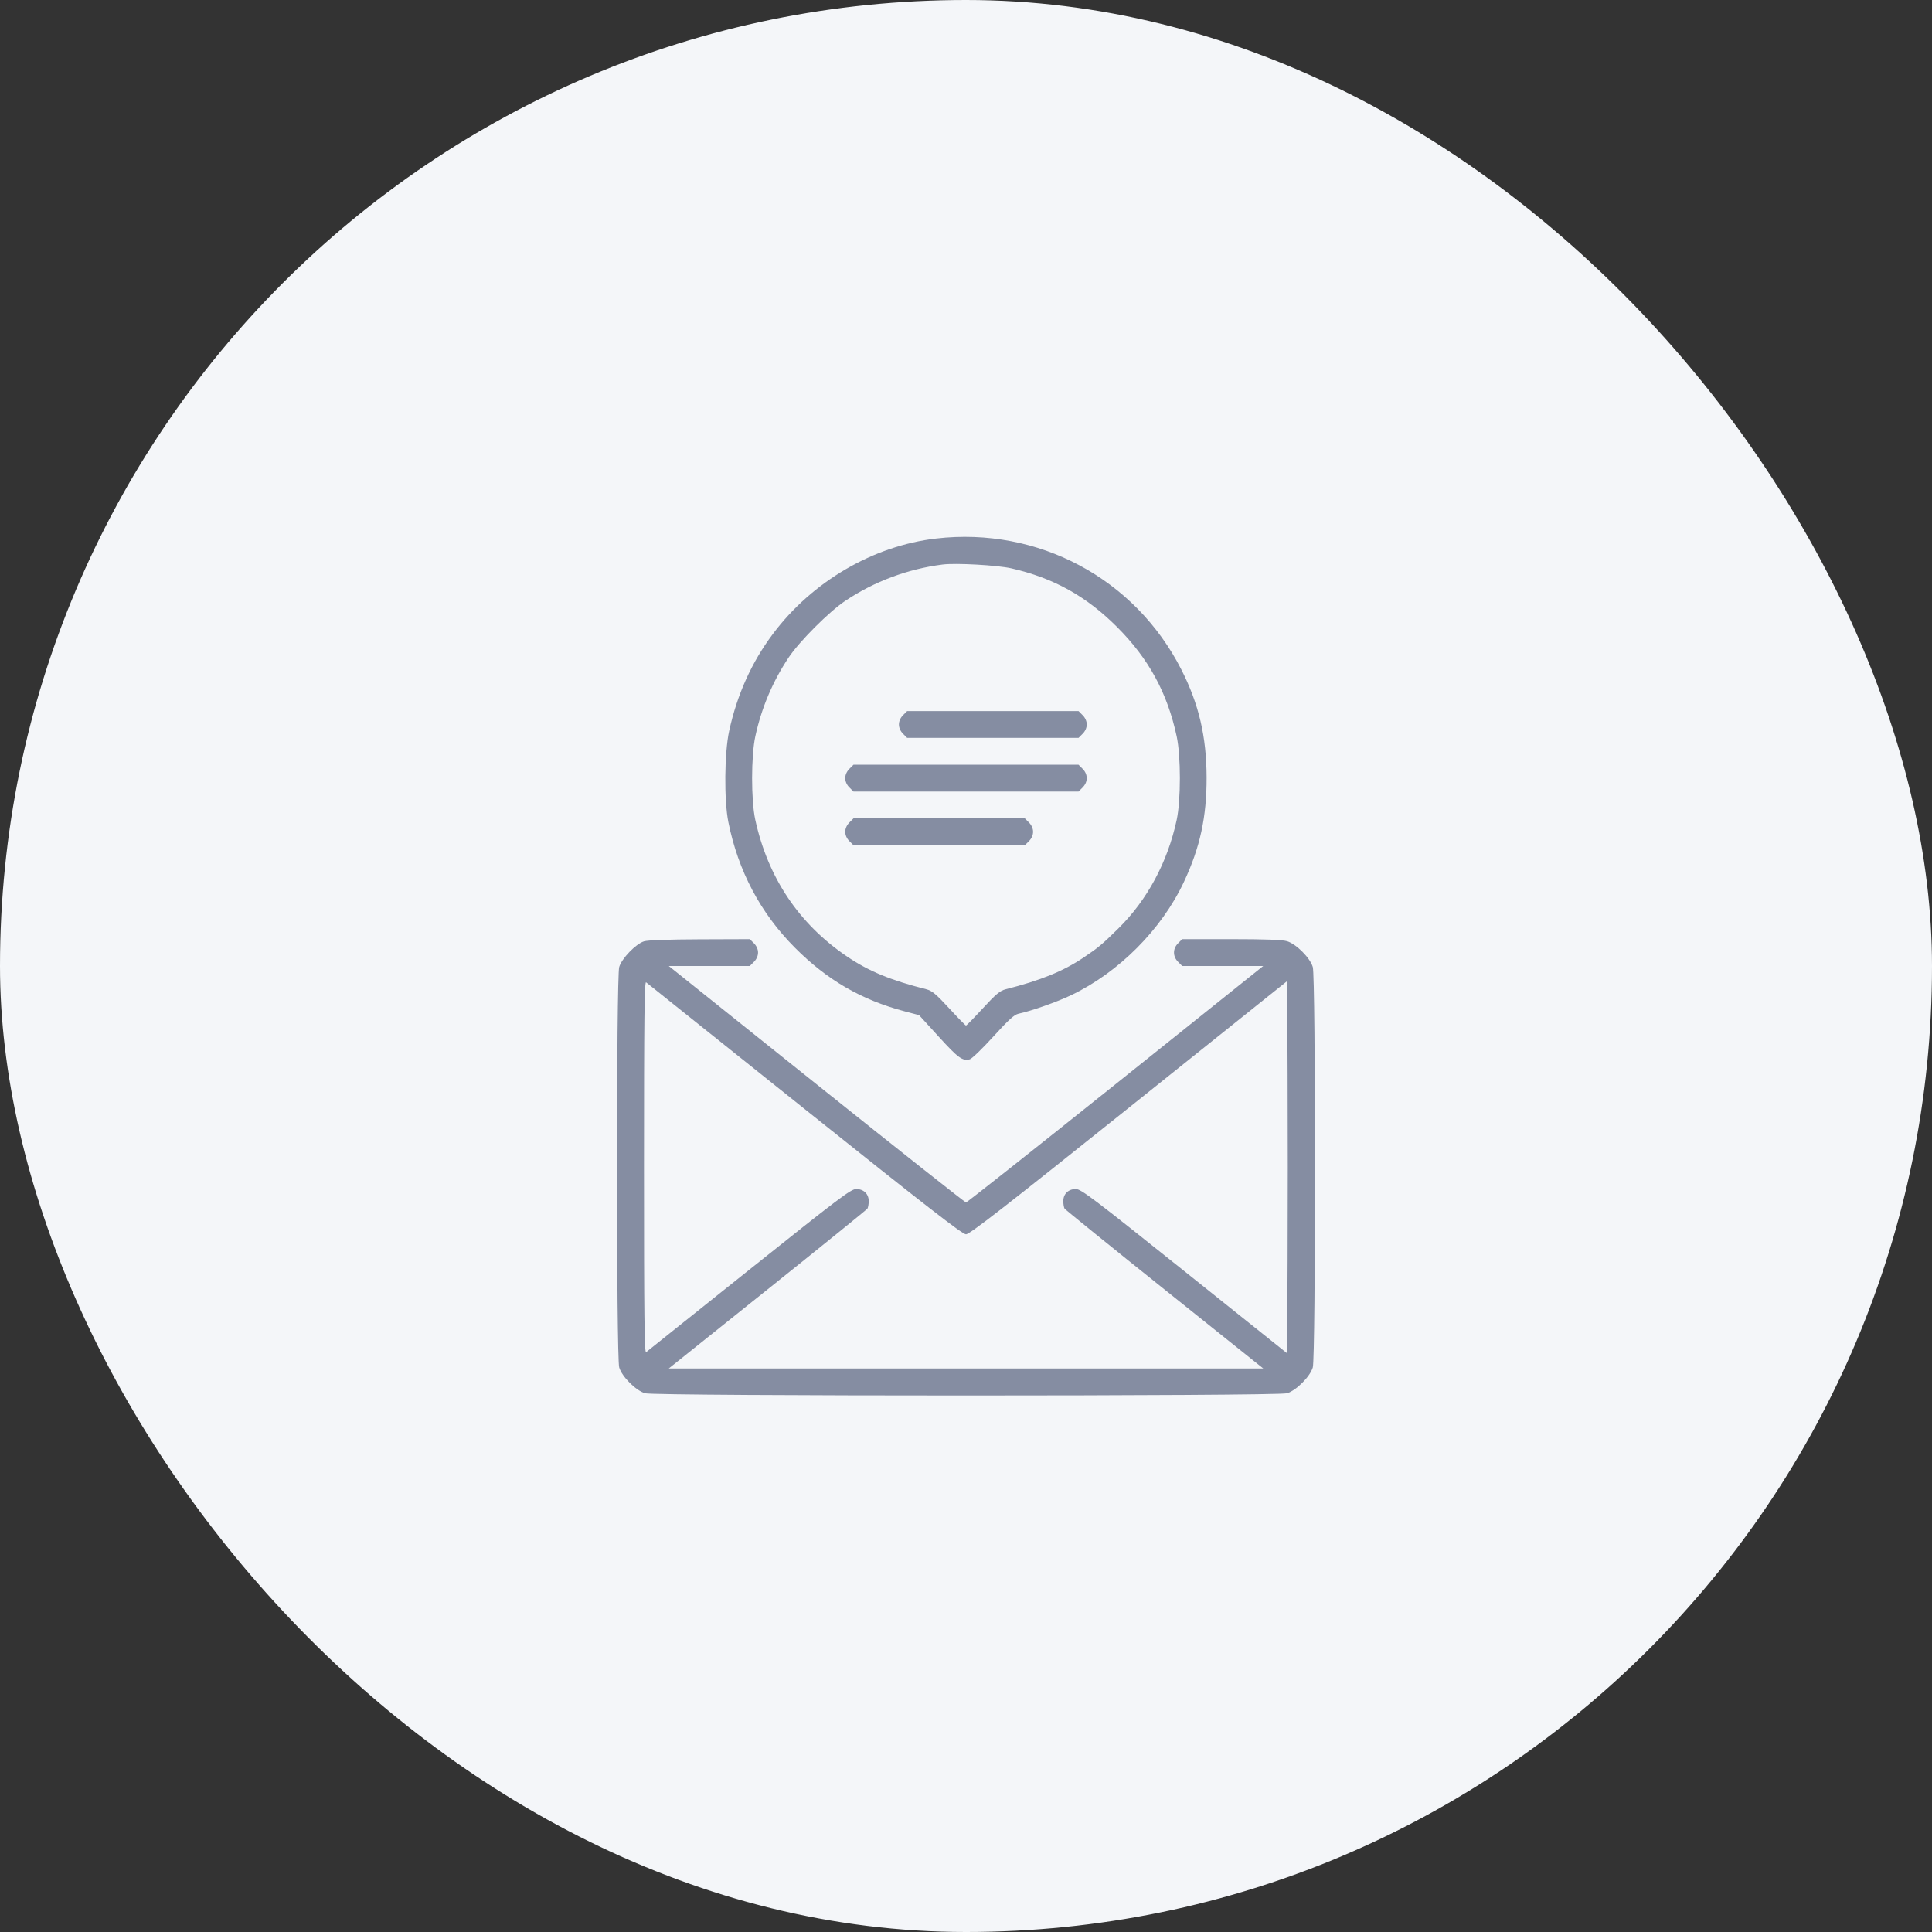 <svg width="90" height="90" viewBox="0 0 90 90" fill="none" xmlns="http://www.w3.org/2000/svg">
<rect x="0" y="0" width="90" height="90" fill="#333333" stroke="none"/>
<rect width="90" height="90" rx="45" fill="#F4F6F9"/>
<g clip-path="url(#clip0_639_2774)">
<path fill-rule="evenodd" clip-rule="evenodd" d="M43.608 25.086C40.68 25.426 37.842 27.083 36.011 29.522C35.017 30.846 34.341 32.343 33.968 34.047C33.745 35.069 33.725 37.279 33.931 38.301C34.388 40.575 35.429 42.539 37.029 44.146C38.528 45.652 40.127 46.579 42.145 47.112L42.815 47.289L43.732 48.295C44.64 49.291 44.835 49.433 45.176 49.346C45.273 49.321 45.766 48.846 46.271 48.289C46.978 47.511 47.249 47.264 47.443 47.223C48.036 47.097 49.232 46.677 49.891 46.362C52.119 45.3 54.115 43.296 55.153 41.079C55.906 39.473 56.213 38.056 56.208 36.21C56.202 34.309 55.848 32.799 55.033 31.194C52.874 26.946 48.362 24.534 43.608 25.086ZM43.906 26.298C42.283 26.505 40.729 27.085 39.375 27.991C38.622 28.494 37.245 29.871 36.742 30.624C35.999 31.735 35.474 32.976 35.187 34.296C34.987 35.217 34.985 37.273 35.183 38.184C35.77 40.879 37.214 43.036 39.447 44.55C40.468 45.243 41.476 45.66 43.164 46.087C43.417 46.152 43.617 46.319 44.216 46.97C44.622 47.411 44.975 47.773 45 47.773C45.025 47.773 45.378 47.411 45.785 46.97C46.383 46.319 46.583 46.152 46.836 46.087C48.478 45.671 49.53 45.243 50.479 44.605C51.163 44.145 51.348 43.99 52.094 43.255C53.439 41.931 54.39 40.165 54.813 38.202C55.013 37.274 55.013 35.225 54.813 34.296C54.376 32.27 53.509 30.681 52.039 29.21C50.595 27.766 49.076 26.924 47.11 26.475C46.457 26.327 44.523 26.219 43.906 26.298ZM42.067 33.316C41.946 33.437 41.875 33.597 41.875 33.749C41.875 33.901 41.946 34.062 42.067 34.182L42.259 34.374H46.25H50.242L50.433 34.182C50.554 34.062 50.625 33.901 50.625 33.749C50.625 33.597 50.554 33.437 50.433 33.316L50.242 33.124H46.25H42.259L42.067 33.316ZM39.567 35.816C39.446 35.937 39.375 36.097 39.375 36.249C39.375 36.401 39.446 36.562 39.567 36.682L39.759 36.874H45H50.242L50.433 36.682C50.687 36.429 50.687 36.07 50.433 35.816L50.242 35.624H45H39.759L39.567 35.816ZM39.567 38.316C39.446 38.437 39.375 38.597 39.375 38.749C39.375 38.901 39.446 39.062 39.567 39.182L39.759 39.374H43.75H47.742L47.933 39.182C48.054 39.062 48.125 38.901 48.125 38.749C48.125 38.597 48.054 38.437 47.933 38.316L47.742 38.124H43.75H39.759L39.567 38.316ZM30 43.851C29.617 43.972 28.963 44.649 28.845 45.047C28.708 45.512 28.708 63.236 28.845 63.701C28.972 64.13 29.619 64.777 30.048 64.904C30.515 65.042 59.485 65.042 59.952 64.904C60.381 64.777 61.028 64.13 61.155 63.701C61.292 63.236 61.292 45.512 61.155 45.047C61.028 44.618 60.381 43.971 59.952 43.844C59.732 43.779 58.912 43.749 57.351 43.749H55.071L54.88 43.941C54.626 44.195 54.626 44.554 54.88 44.807L55.071 44.999H56.959H58.847L51.963 50.507C48.177 53.536 45.044 56.015 45 56.015C44.957 56.015 41.823 53.536 38.037 50.507L31.153 44.999H33.041H34.929L35.121 44.807C35.242 44.687 35.313 44.526 35.313 44.374C35.313 44.222 35.242 44.062 35.121 43.941L34.929 43.749L32.601 43.757C31.144 43.762 30.171 43.797 30 43.851ZM30 54.374C30 61.316 30.02 63.05 30.098 62.989C30.152 62.947 32.314 61.22 34.903 59.151C39.09 55.806 39.641 55.39 39.884 55.39C40.234 55.39 40.469 55.618 40.468 55.956C40.467 56.096 40.441 56.251 40.409 56.3C40.378 56.349 38.282 58.046 35.752 60.07L31.153 63.749H45H58.848L54.248 60.07C51.718 58.046 49.623 56.349 49.591 56.3C49.56 56.251 49.533 56.096 49.533 55.956C49.531 55.618 49.766 55.39 50.116 55.39C50.358 55.39 50.918 55.813 55.175 59.218L59.961 63.045L59.981 58.71C59.992 56.325 59.992 52.423 59.981 50.038L59.961 45.702L52.588 51.601C46.841 56.199 45.167 57.499 45 57.499C44.833 57.499 43.174 56.211 37.49 51.668C33.478 48.46 30.152 45.801 30.098 45.76C30.02 45.699 30 47.433 30 54.374Z" fill="#858DA2"/>
</g>
<defs>
<clipPath id="clip0_639_2774">
<rect width="40" height="40" fill="white" transform="translate(25 25)"/>
</clipPath>
</defs>
</svg>
